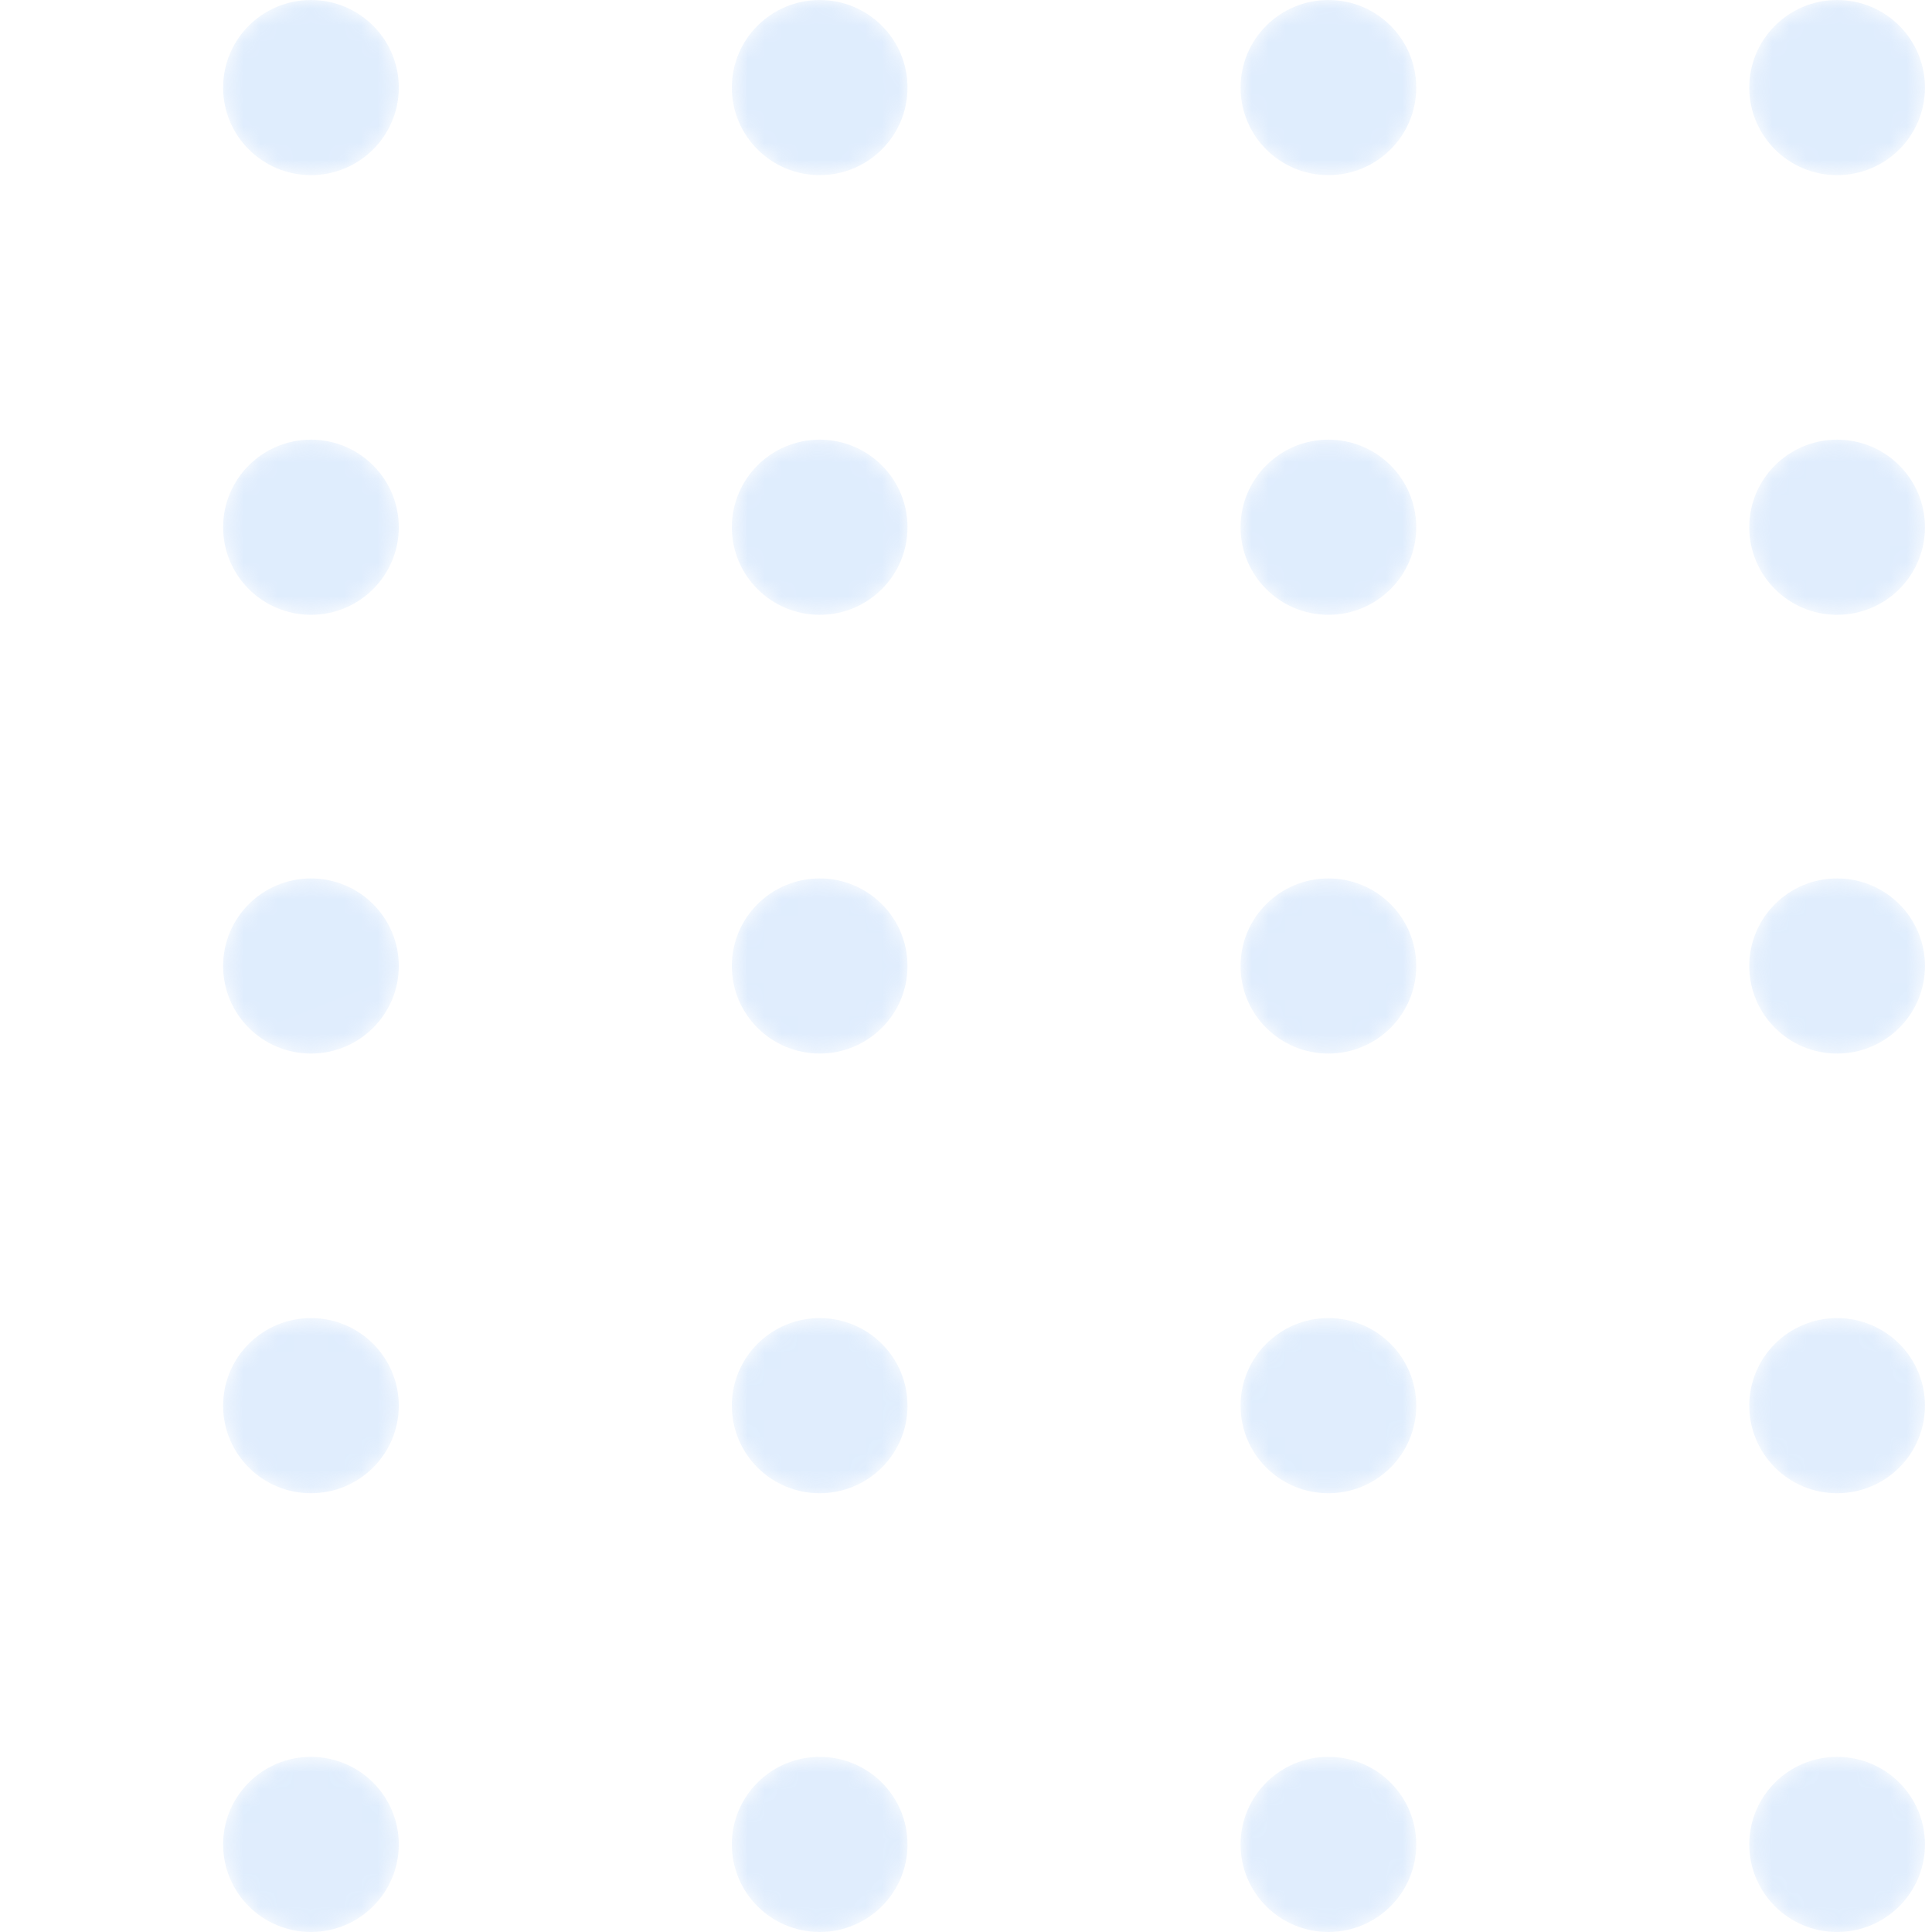 <svg width="115" height="115" viewBox="0 0 115 115" fill="none" xmlns="http://www.w3.org/2000/svg">
<g opacity="0.3">
<mask id="mask0_440_1326" style="mask-type:alpha" maskUnits="userSpaceOnUse" x="13" y="0" width="11" height="11">
<path d="M18.51 10.425C21.397 10.425 23.738 8.091 23.738 5.212C23.738 2.334 21.397 0 18.51 0C15.622 0 13.281 2.334 13.281 5.212C13.281 8.091 15.622 10.425 18.51 10.425Z" fill="url(#paint0_linear_440_1326)"/>
</mask>
<g mask="url(#mask0_440_1326)">
<path d="M18.51 10.425C21.397 10.425 23.738 8.091 23.738 5.212C23.738 2.334 21.397 0 18.51 0C15.622 0 13.281 2.334 13.281 5.212C13.281 8.091 15.622 10.425 18.51 10.425Z" fill="url(#paint1_linear_440_1326)"/>
</g>
<mask id="mask1_440_1326" style="mask-type:alpha" maskUnits="userSpaceOnUse" x="43" y="0" width="12" height="11">
<path d="M48.791 10.425C51.678 10.425 54.019 8.091 54.019 5.212C54.019 2.334 51.678 0 48.791 0C45.903 0 43.562 2.334 43.562 5.212C43.562 8.091 45.903 10.425 48.791 10.425Z" fill="url(#paint2_linear_440_1326)"/>
</mask>
<g mask="url(#mask1_440_1326)">
<path d="M48.791 10.425C51.678 10.425 54.019 8.091 54.019 5.212C54.019 2.334 51.678 0 48.791 0C45.903 0 43.562 2.334 43.562 5.212C43.562 8.091 45.903 10.425 48.791 10.425Z" fill="url(#paint3_linear_440_1326)"/>
</g>
<mask id="mask2_440_1326" style="mask-type:alpha" maskUnits="userSpaceOnUse" x="73" y="0" width="12" height="11">
<path d="M79.071 10.425C81.959 10.425 84.3 8.091 84.3 5.212C84.3 2.334 81.959 0 79.071 0C76.184 0 73.843 2.334 73.843 5.212C73.843 8.091 76.184 10.425 79.071 10.425Z" fill="url(#paint4_linear_440_1326)"/>
</mask>
<g mask="url(#mask2_440_1326)">
<path d="M79.071 10.425C81.959 10.425 84.3 8.091 84.3 5.212C84.3 2.334 81.959 0 79.071 0C76.184 0 73.843 2.334 73.843 5.212C73.843 8.091 76.184 10.425 79.071 10.425Z" fill="url(#paint5_linear_440_1326)"/>
</g>
<mask id="mask3_440_1326" style="mask-type:alpha" maskUnits="userSpaceOnUse" x="104" y="0" width="11" height="11">
<path d="M109.352 10.425C112.24 10.425 114.581 8.091 114.581 5.212C114.581 2.334 112.24 0 109.352 0C106.465 0 104.124 2.334 104.124 5.212C104.124 8.091 106.465 10.425 109.352 10.425Z" fill="url(#paint6_linear_440_1326)"/>
</mask>
<g mask="url(#mask3_440_1326)">
<path d="M109.352 10.425C112.24 10.425 114.581 8.091 114.581 5.212C114.581 2.334 112.24 0 109.352 0C106.465 0 104.124 2.334 104.124 5.212C104.124 8.091 106.465 10.425 109.352 10.425Z" fill="url(#paint7_linear_440_1326)"/>
</g>
<mask id="mask4_440_1326" style="mask-type:alpha" maskUnits="userSpaceOnUse" x="13" y="26" width="11" height="11">
<path d="M18.51 36.596C21.397 36.596 23.738 34.262 23.738 31.383C23.738 28.505 21.397 26.171 18.51 26.171C15.622 26.171 13.281 28.505 13.281 31.383C13.281 34.262 15.622 36.596 18.51 36.596Z" fill="url(#paint8_linear_440_1326)"/>
</mask>
<g mask="url(#mask4_440_1326)">
<path d="M18.51 36.596C21.397 36.596 23.738 34.262 23.738 31.383C23.738 28.505 21.397 26.171 18.51 26.171C15.622 26.171 13.281 28.505 13.281 31.383C13.281 34.262 15.622 36.596 18.51 36.596Z" fill="url(#paint9_linear_440_1326)"/>
</g>
<mask id="mask5_440_1326" style="mask-type:alpha" maskUnits="userSpaceOnUse" x="43" y="26" width="12" height="11">
<path d="M48.791 36.596C51.678 36.596 54.019 34.262 54.019 31.383C54.019 28.505 51.678 26.171 48.791 26.171C45.903 26.171 43.562 28.505 43.562 31.383C43.562 34.262 45.903 36.596 48.791 36.596Z" fill="url(#paint10_linear_440_1326)"/>
</mask>
<g mask="url(#mask5_440_1326)">
<path d="M48.791 36.596C51.678 36.596 54.019 34.262 54.019 31.383C54.019 28.505 51.678 26.171 48.791 26.171C45.903 26.171 43.562 28.505 43.562 31.383C43.562 34.262 45.903 36.596 48.791 36.596Z" fill="url(#paint11_linear_440_1326)"/>
</g>
<mask id="mask6_440_1326" style="mask-type:alpha" maskUnits="userSpaceOnUse" x="73" y="26" width="12" height="11">
<path d="M79.071 36.596C81.959 36.596 84.3 34.262 84.3 31.383C84.3 28.505 81.959 26.171 79.071 26.171C76.184 26.171 73.843 28.505 73.843 31.383C73.843 34.262 76.184 36.596 79.071 36.596Z" fill="url(#paint12_linear_440_1326)"/>
</mask>
<g mask="url(#mask6_440_1326)">
<path d="M79.071 36.596C81.959 36.596 84.3 34.262 84.3 31.383C84.3 28.505 81.959 26.171 79.071 26.171C76.184 26.171 73.843 28.505 73.843 31.383C73.843 34.262 76.184 36.596 79.071 36.596Z" fill="url(#paint13_linear_440_1326)"/>
</g>
<mask id="mask7_440_1326" style="mask-type:alpha" maskUnits="userSpaceOnUse" x="104" y="26" width="11" height="11">
<path d="M109.352 36.596C112.24 36.596 114.581 34.262 114.581 31.383C114.581 28.505 112.24 26.171 109.352 26.171C106.465 26.171 104.124 28.505 104.124 31.383C104.124 34.262 106.465 36.596 109.352 36.596Z" fill="url(#paint14_linear_440_1326)"/>
</mask>
<g mask="url(#mask7_440_1326)">
<path d="M109.352 36.596C112.24 36.596 114.581 34.262 114.581 31.383C114.581 28.505 112.24 26.171 109.352 26.171C106.465 26.171 104.124 28.505 104.124 31.383C104.124 34.262 106.465 36.596 109.352 36.596Z" fill="url(#paint15_linear_440_1326)"/>
</g>
<mask id="mask8_440_1326" style="mask-type:alpha" maskUnits="userSpaceOnUse" x="13" y="52" width="11" height="11">
<path d="M18.51 62.712C21.397 62.712 23.738 60.379 23.738 57.5C23.738 54.621 21.397 52.288 18.51 52.288C15.622 52.288 13.281 54.621 13.281 57.5C13.281 60.379 15.622 62.712 18.51 62.712Z" fill="url(#paint16_linear_440_1326)"/>
</mask>
<g mask="url(#mask8_440_1326)">
<path d="M18.51 62.712C21.397 62.712 23.738 60.379 23.738 57.5C23.738 54.621 21.397 52.288 18.51 52.288C15.622 52.288 13.281 54.621 13.281 57.5C13.281 60.379 15.622 62.712 18.51 62.712Z" fill="url(#paint17_linear_440_1326)"/>
</g>
<mask id="mask9_440_1326" style="mask-type:alpha" maskUnits="userSpaceOnUse" x="43" y="52" width="12" height="11">
<path d="M48.791 62.712C51.678 62.712 54.019 60.379 54.019 57.5C54.019 54.621 51.678 52.288 48.791 52.288C45.903 52.288 43.562 54.621 43.562 57.5C43.562 60.379 45.903 62.712 48.791 62.712Z" fill="url(#paint18_linear_440_1326)"/>
</mask>
<g mask="url(#mask9_440_1326)">
<path d="M48.791 62.712C51.678 62.712 54.019 60.379 54.019 57.5C54.019 54.621 51.678 52.288 48.791 52.288C45.903 52.288 43.562 54.621 43.562 57.5C43.562 60.379 45.903 62.712 48.791 62.712Z" fill="url(#paint19_linear_440_1326)"/>
</g>
<mask id="mask10_440_1326" style="mask-type:alpha" maskUnits="userSpaceOnUse" x="73" y="52" width="12" height="11">
<path d="M79.071 62.712C81.959 62.712 84.3 60.379 84.3 57.5C84.3 54.621 81.959 52.288 79.071 52.288C76.184 52.288 73.843 54.621 73.843 57.5C73.843 60.379 76.184 62.712 79.071 62.712Z" fill="url(#paint20_linear_440_1326)"/>
</mask>
<g mask="url(#mask10_440_1326)">
<path d="M79.071 62.712C81.959 62.712 84.3 60.379 84.3 57.5C84.3 54.621 81.959 52.288 79.071 52.288C76.184 52.288 73.843 54.621 73.843 57.5C73.843 60.379 76.184 62.712 79.071 62.712Z" fill="url(#paint21_linear_440_1326)"/>
</g>
<mask id="mask11_440_1326" style="mask-type:alpha" maskUnits="userSpaceOnUse" x="104" y="52" width="11" height="11">
<path d="M109.352 62.712C112.24 62.712 114.581 60.379 114.581 57.5C114.581 54.621 112.24 52.288 109.352 52.288C106.465 52.288 104.124 54.621 104.124 57.5C104.124 60.379 106.465 62.712 109.352 62.712Z" fill="url(#paint22_linear_440_1326)"/>
</mask>
<g mask="url(#mask11_440_1326)">
<path d="M109.352 62.712C112.24 62.712 114.581 60.379 114.581 57.5C114.581 54.621 112.24 52.288 109.352 52.288C106.465 52.288 104.124 54.621 104.124 57.5C104.124 60.379 106.465 62.712 109.352 62.712Z" fill="url(#paint23_linear_440_1326)"/>
</g>
<mask id="mask12_440_1326" style="mask-type:alpha" maskUnits="userSpaceOnUse" x="13" y="78" width="11" height="11">
<path d="M18.51 88.883C21.397 88.883 23.738 86.55 23.738 83.671C23.738 80.792 21.397 78.458 18.51 78.458C15.622 78.458 13.281 80.792 13.281 83.671C13.281 86.55 15.622 88.883 18.51 88.883Z" fill="url(#paint24_linear_440_1326)"/>
</mask>
<g mask="url(#mask12_440_1326)">
<path d="M18.51 88.883C21.397 88.883 23.738 86.55 23.738 83.671C23.738 80.792 21.397 78.458 18.51 78.458C15.622 78.458 13.281 80.792 13.281 83.671C13.281 86.55 15.622 88.883 18.51 88.883Z" fill="url(#paint25_linear_440_1326)"/>
</g>
<mask id="mask13_440_1326" style="mask-type:alpha" maskUnits="userSpaceOnUse" x="43" y="78" width="12" height="11">
<path d="M48.791 88.883C51.678 88.883 54.019 86.55 54.019 83.671C54.019 80.792 51.678 78.458 48.791 78.458C45.903 78.458 43.562 80.792 43.562 83.671C43.562 86.55 45.903 88.883 48.791 88.883Z" fill="url(#paint26_linear_440_1326)"/>
</mask>
<g mask="url(#mask13_440_1326)">
<path d="M48.791 88.883C51.678 88.883 54.019 86.55 54.019 83.671C54.019 80.792 51.678 78.458 48.791 78.458C45.903 78.458 43.562 80.792 43.562 83.671C43.562 86.55 45.903 88.883 48.791 88.883Z" fill="url(#paint27_linear_440_1326)"/>
</g>
<mask id="mask14_440_1326" style="mask-type:alpha" maskUnits="userSpaceOnUse" x="73" y="78" width="12" height="11">
<path d="M79.071 88.883C81.959 88.883 84.3 86.55 84.3 83.671C84.3 80.792 81.959 78.458 79.071 78.458C76.184 78.458 73.843 80.792 73.843 83.671C73.843 86.55 76.184 88.883 79.071 88.883Z" fill="url(#paint28_linear_440_1326)"/>
</mask>
<g mask="url(#mask14_440_1326)">
<path d="M79.071 88.883C81.959 88.883 84.3 86.55 84.3 83.671C84.3 80.792 81.959 78.458 79.071 78.458C76.184 78.458 73.843 80.792 73.843 83.671C73.843 86.55 76.184 88.883 79.071 88.883Z" fill="url(#paint29_linear_440_1326)"/>
</g>
<mask id="mask15_440_1326" style="mask-type:alpha" maskUnits="userSpaceOnUse" x="104" y="78" width="11" height="11">
<path d="M109.352 88.883C112.24 88.883 114.581 86.55 114.581 83.671C114.581 80.792 112.24 78.458 109.352 78.458C106.465 78.458 104.124 80.792 104.124 83.671C104.124 86.55 106.465 88.883 109.352 88.883Z" fill="url(#paint30_linear_440_1326)"/>
</mask>
<g mask="url(#mask15_440_1326)">
<path d="M109.352 88.883C112.24 88.883 114.581 86.55 114.581 83.671C114.581 80.792 112.24 78.458 109.352 78.458C106.465 78.458 104.124 80.792 104.124 83.671C104.124 86.55 106.465 88.883 109.352 88.883Z" fill="url(#paint31_linear_440_1326)"/>
</g>
<mask id="mask16_440_1326" style="mask-type:alpha" maskUnits="userSpaceOnUse" x="13" y="104" width="11" height="11">
<path d="M18.51 115C21.397 115 23.738 112.666 23.738 109.788C23.738 106.909 21.397 104.575 18.51 104.575C15.622 104.575 13.281 106.909 13.281 109.788C13.281 112.666 15.622 115 18.51 115Z" fill="url(#paint32_linear_440_1326)"/>
</mask>
<g mask="url(#mask16_440_1326)">
<path d="M18.51 115C21.397 115 23.738 112.666 23.738 109.788C23.738 106.909 21.397 104.575 18.51 104.575C15.622 104.575 13.281 106.909 13.281 109.788C13.281 112.666 15.622 115 18.51 115Z" fill="url(#paint33_linear_440_1326)"/>
</g>
<mask id="mask17_440_1326" style="mask-type:alpha" maskUnits="userSpaceOnUse" x="43" y="104" width="12" height="11">
<path d="M48.791 115C51.678 115 54.019 112.666 54.019 109.788C54.019 106.909 51.678 104.575 48.791 104.575C45.903 104.575 43.562 106.909 43.562 109.788C43.562 112.666 45.903 115 48.791 115Z" fill="url(#paint34_linear_440_1326)"/>
</mask>
<g mask="url(#mask17_440_1326)">
<path d="M48.791 115C51.678 115 54.019 112.666 54.019 109.788C54.019 106.909 51.678 104.575 48.791 104.575C45.903 104.575 43.562 106.909 43.562 109.788C43.562 112.666 45.903 115 48.791 115Z" fill="url(#paint35_linear_440_1326)"/>
</g>
<mask id="mask18_440_1326" style="mask-type:alpha" maskUnits="userSpaceOnUse" x="73" y="104" width="12" height="11">
<path d="M79.071 115C81.959 115 84.3 112.666 84.3 109.788C84.3 106.909 81.959 104.575 79.071 104.575C76.184 104.575 73.843 106.909 73.843 109.788C73.843 112.666 76.184 115 79.071 115Z" fill="url(#paint36_linear_440_1326)"/>
</mask>
<g mask="url(#mask18_440_1326)">
<path d="M79.071 115C81.959 115 84.3 112.666 84.3 109.788C84.3 106.909 81.959 104.575 79.071 104.575C76.184 104.575 73.843 106.909 73.843 109.788C73.843 112.666 76.184 115 79.071 115Z" fill="url(#paint37_linear_440_1326)"/>
</g>
<mask id="mask19_440_1326" style="mask-type:alpha" maskUnits="userSpaceOnUse" x="104" y="104" width="11" height="11">
<path d="M109.352 115C112.24 115 114.581 112.666 114.581 109.788C114.581 106.909 112.24 104.575 109.352 104.575C106.465 104.575 104.124 106.909 104.124 109.788C104.124 112.666 106.465 115 109.352 115Z" fill="url(#paint38_linear_440_1326)"/>
</mask>
<g mask="url(#mask19_440_1326)">
<path d="M109.352 115C112.24 115 114.581 112.666 114.581 109.788C114.581 106.909 112.24 104.575 109.352 104.575C106.465 104.575 104.124 106.909 104.124 109.788C104.124 112.666 106.465 115 109.352 115Z" fill="url(#paint39_linear_440_1326)"/>
</g>
</g>
<defs>
<linearGradient id="paint0_linear_440_1326" x1="64.201" y1="120.843" x2="-7.201" y2="-60.961" gradientUnits="userSpaceOnUse">
<stop/>
<stop offset="1" stop-color="white"/>
</linearGradient>
<linearGradient id="paint1_linear_440_1326" x1="64.201" y1="120.843" x2="-7.201" y2="-60.961" gradientUnits="userSpaceOnUse">
<stop stop-color="#97C3F9"/>
<stop offset="1" stop-color="#93C1F9"/>
</linearGradient>
<linearGradient id="paint2_linear_440_1326" x1="90.405" y1="110.551" x2="19.004" y2="-71.253" gradientUnits="userSpaceOnUse">
<stop/>
<stop offset="1" stop-color="white"/>
</linearGradient>
<linearGradient id="paint3_linear_440_1326" x1="90.405" y1="110.551" x2="19.004" y2="-71.253" gradientUnits="userSpaceOnUse">
<stop stop-color="#97C3F9"/>
<stop offset="1" stop-color="#93C1F9"/>
</linearGradient>
<linearGradient id="paint4_linear_440_1326" x1="116.609" y1="100.259" x2="45.207" y2="-81.544" gradientUnits="userSpaceOnUse">
<stop/>
<stop offset="1" stop-color="white"/>
</linearGradient>
<linearGradient id="paint5_linear_440_1326" x1="116.609" y1="100.259" x2="45.207" y2="-81.544" gradientUnits="userSpaceOnUse">
<stop stop-color="#97C3F9"/>
<stop offset="1" stop-color="#93C1F9"/>
</linearGradient>
<linearGradient id="paint6_linear_440_1326" x1="142.813" y1="89.968" x2="71.412" y2="-91.836" gradientUnits="userSpaceOnUse">
<stop/>
<stop offset="1" stop-color="white"/>
</linearGradient>
<linearGradient id="paint7_linear_440_1326" x1="142.813" y1="89.968" x2="71.412" y2="-91.836" gradientUnits="userSpaceOnUse">
<stop stop-color="#97C3F9"/>
<stop offset="1" stop-color="#93C1F9"/>
</linearGradient>
<linearGradient id="paint8_linear_440_1326" x1="55.258" y1="124.354" x2="-16.142" y2="-57.449" gradientUnits="userSpaceOnUse">
<stop/>
<stop offset="1" stop-color="white"/>
</linearGradient>
<linearGradient id="paint9_linear_440_1326" x1="55.258" y1="124.354" x2="-16.142" y2="-57.449" gradientUnits="userSpaceOnUse">
<stop stop-color="#97C3F9"/>
<stop offset="1" stop-color="#93C1F9"/>
</linearGradient>
<linearGradient id="paint10_linear_440_1326" x1="81.463" y1="114.062" x2="10.062" y2="-67.74" gradientUnits="userSpaceOnUse">
<stop/>
<stop offset="1" stop-color="white"/>
</linearGradient>
<linearGradient id="paint11_linear_440_1326" x1="81.463" y1="114.062" x2="10.062" y2="-67.74" gradientUnits="userSpaceOnUse">
<stop stop-color="#97C3F9"/>
<stop offset="1" stop-color="#93C1F9"/>
</linearGradient>
<linearGradient id="paint12_linear_440_1326" x1="107.666" y1="103.771" x2="36.266" y2="-78.032" gradientUnits="userSpaceOnUse">
<stop/>
<stop offset="1" stop-color="white"/>
</linearGradient>
<linearGradient id="paint13_linear_440_1326" x1="107.666" y1="103.771" x2="36.266" y2="-78.032" gradientUnits="userSpaceOnUse">
<stop stop-color="#97C3F9"/>
<stop offset="1" stop-color="#93C1F9"/>
</linearGradient>
<linearGradient id="paint14_linear_440_1326" x1="133.871" y1="93.479" x2="62.471" y2="-88.323" gradientUnits="userSpaceOnUse">
<stop/>
<stop offset="1" stop-color="white"/>
</linearGradient>
<linearGradient id="paint15_linear_440_1326" x1="133.871" y1="93.479" x2="62.471" y2="-88.323" gradientUnits="userSpaceOnUse">
<stop stop-color="#97C3F9"/>
<stop offset="1" stop-color="#93C1F9"/>
</linearGradient>
<linearGradient id="paint16_linear_440_1326" x1="46.316" y1="127.866" x2="-25.086" y2="-53.937" gradientUnits="userSpaceOnUse">
<stop/>
<stop offset="1" stop-color="white"/>
</linearGradient>
<linearGradient id="paint17_linear_440_1326" x1="46.316" y1="127.866" x2="-25.086" y2="-53.937" gradientUnits="userSpaceOnUse">
<stop stop-color="#97C3F9"/>
<stop offset="1" stop-color="#93C1F9"/>
</linearGradient>
<linearGradient id="paint18_linear_440_1326" x1="72.52" y1="117.575" x2="1.119" y2="-64.229" gradientUnits="userSpaceOnUse">
<stop/>
<stop offset="1" stop-color="white"/>
</linearGradient>
<linearGradient id="paint19_linear_440_1326" x1="72.52" y1="117.575" x2="1.119" y2="-64.229" gradientUnits="userSpaceOnUse">
<stop stop-color="#97C3F9"/>
<stop offset="1" stop-color="#93C1F9"/>
</linearGradient>
<linearGradient id="paint20_linear_440_1326" x1="98.724" y1="107.283" x2="27.322" y2="-74.52" gradientUnits="userSpaceOnUse">
<stop/>
<stop offset="1" stop-color="white"/>
</linearGradient>
<linearGradient id="paint21_linear_440_1326" x1="98.724" y1="107.283" x2="27.322" y2="-74.52" gradientUnits="userSpaceOnUse">
<stop stop-color="#97C3F9"/>
<stop offset="1" stop-color="#93C1F9"/>
</linearGradient>
<linearGradient id="paint22_linear_440_1326" x1="124.928" y1="96.992" x2="53.527" y2="-84.812" gradientUnits="userSpaceOnUse">
<stop/>
<stop offset="1" stop-color="white"/>
</linearGradient>
<linearGradient id="paint23_linear_440_1326" x1="124.928" y1="96.992" x2="53.527" y2="-84.812" gradientUnits="userSpaceOnUse">
<stop stop-color="#97C3F9"/>
<stop offset="1" stop-color="#93C1F9"/>
</linearGradient>
<linearGradient id="paint24_linear_440_1326" x1="37.374" y1="131.378" x2="-34.028" y2="-50.425" gradientUnits="userSpaceOnUse">
<stop/>
<stop offset="1" stop-color="white"/>
</linearGradient>
<linearGradient id="paint25_linear_440_1326" x1="37.374" y1="131.378" x2="-34.028" y2="-50.425" gradientUnits="userSpaceOnUse">
<stop stop-color="#97C3F9"/>
<stop offset="1" stop-color="#93C1F9"/>
</linearGradient>
<linearGradient id="paint26_linear_440_1326" x1="63.578" y1="121.087" x2="-7.824" y2="-60.717" gradientUnits="userSpaceOnUse">
<stop/>
<stop offset="1" stop-color="white"/>
</linearGradient>
<linearGradient id="paint27_linear_440_1326" x1="63.578" y1="121.087" x2="-7.824" y2="-60.717" gradientUnits="userSpaceOnUse">
<stop stop-color="#97C3F9"/>
<stop offset="1" stop-color="#93C1F9"/>
</linearGradient>
<linearGradient id="paint28_linear_440_1326" x1="89.782" y1="110.795" x2="18.38" y2="-71.008" gradientUnits="userSpaceOnUse">
<stop/>
<stop offset="1" stop-color="white"/>
</linearGradient>
<linearGradient id="paint29_linear_440_1326" x1="89.782" y1="110.795" x2="18.38" y2="-71.008" gradientUnits="userSpaceOnUse">
<stop stop-color="#97C3F9"/>
<stop offset="1" stop-color="#93C1F9"/>
</linearGradient>
<linearGradient id="paint30_linear_440_1326" x1="115.986" y1="100.504" x2="44.584" y2="-81.3" gradientUnits="userSpaceOnUse">
<stop/>
<stop offset="1" stop-color="white"/>
</linearGradient>
<linearGradient id="paint31_linear_440_1326" x1="115.986" y1="100.504" x2="44.584" y2="-81.3" gradientUnits="userSpaceOnUse">
<stop stop-color="#97C3F9"/>
<stop offset="1" stop-color="#93C1F9"/>
</linearGradient>
<linearGradient id="paint32_linear_440_1326" x1="28.431" y1="134.89" x2="-42.971" y2="-46.913" gradientUnits="userSpaceOnUse">
<stop/>
<stop offset="1" stop-color="white"/>
</linearGradient>
<linearGradient id="paint33_linear_440_1326" x1="28.431" y1="134.89" x2="-42.971" y2="-46.913" gradientUnits="userSpaceOnUse">
<stop stop-color="#97C3F9"/>
<stop offset="1" stop-color="#93C1F9"/>
</linearGradient>
<linearGradient id="paint34_linear_440_1326" x1="54.636" y1="124.599" x2="-16.766" y2="-57.205" gradientUnits="userSpaceOnUse">
<stop/>
<stop offset="1" stop-color="white"/>
</linearGradient>
<linearGradient id="paint35_linear_440_1326" x1="54.636" y1="124.599" x2="-16.766" y2="-57.205" gradientUnits="userSpaceOnUse">
<stop stop-color="#97C3F9"/>
<stop offset="1" stop-color="#93C1F9"/>
</linearGradient>
<linearGradient id="paint36_linear_440_1326" x1="80.839" y1="114.307" x2="9.438" y2="-67.496" gradientUnits="userSpaceOnUse">
<stop/>
<stop offset="1" stop-color="white"/>
</linearGradient>
<linearGradient id="paint37_linear_440_1326" x1="80.839" y1="114.307" x2="9.438" y2="-67.496" gradientUnits="userSpaceOnUse">
<stop stop-color="#97C3F9"/>
<stop offset="1" stop-color="#93C1F9"/>
</linearGradient>
<linearGradient id="paint38_linear_440_1326" x1="107.044" y1="104.016" x2="35.642" y2="-77.788" gradientUnits="userSpaceOnUse">
<stop/>
<stop offset="1" stop-color="white"/>
</linearGradient>
<linearGradient id="paint39_linear_440_1326" x1="107.044" y1="104.016" x2="35.642" y2="-77.788" gradientUnits="userSpaceOnUse">
<stop stop-color="#97C3F9"/>
<stop offset="1" stop-color="#93C1F9"/>
</linearGradient>
</defs>
</svg>
